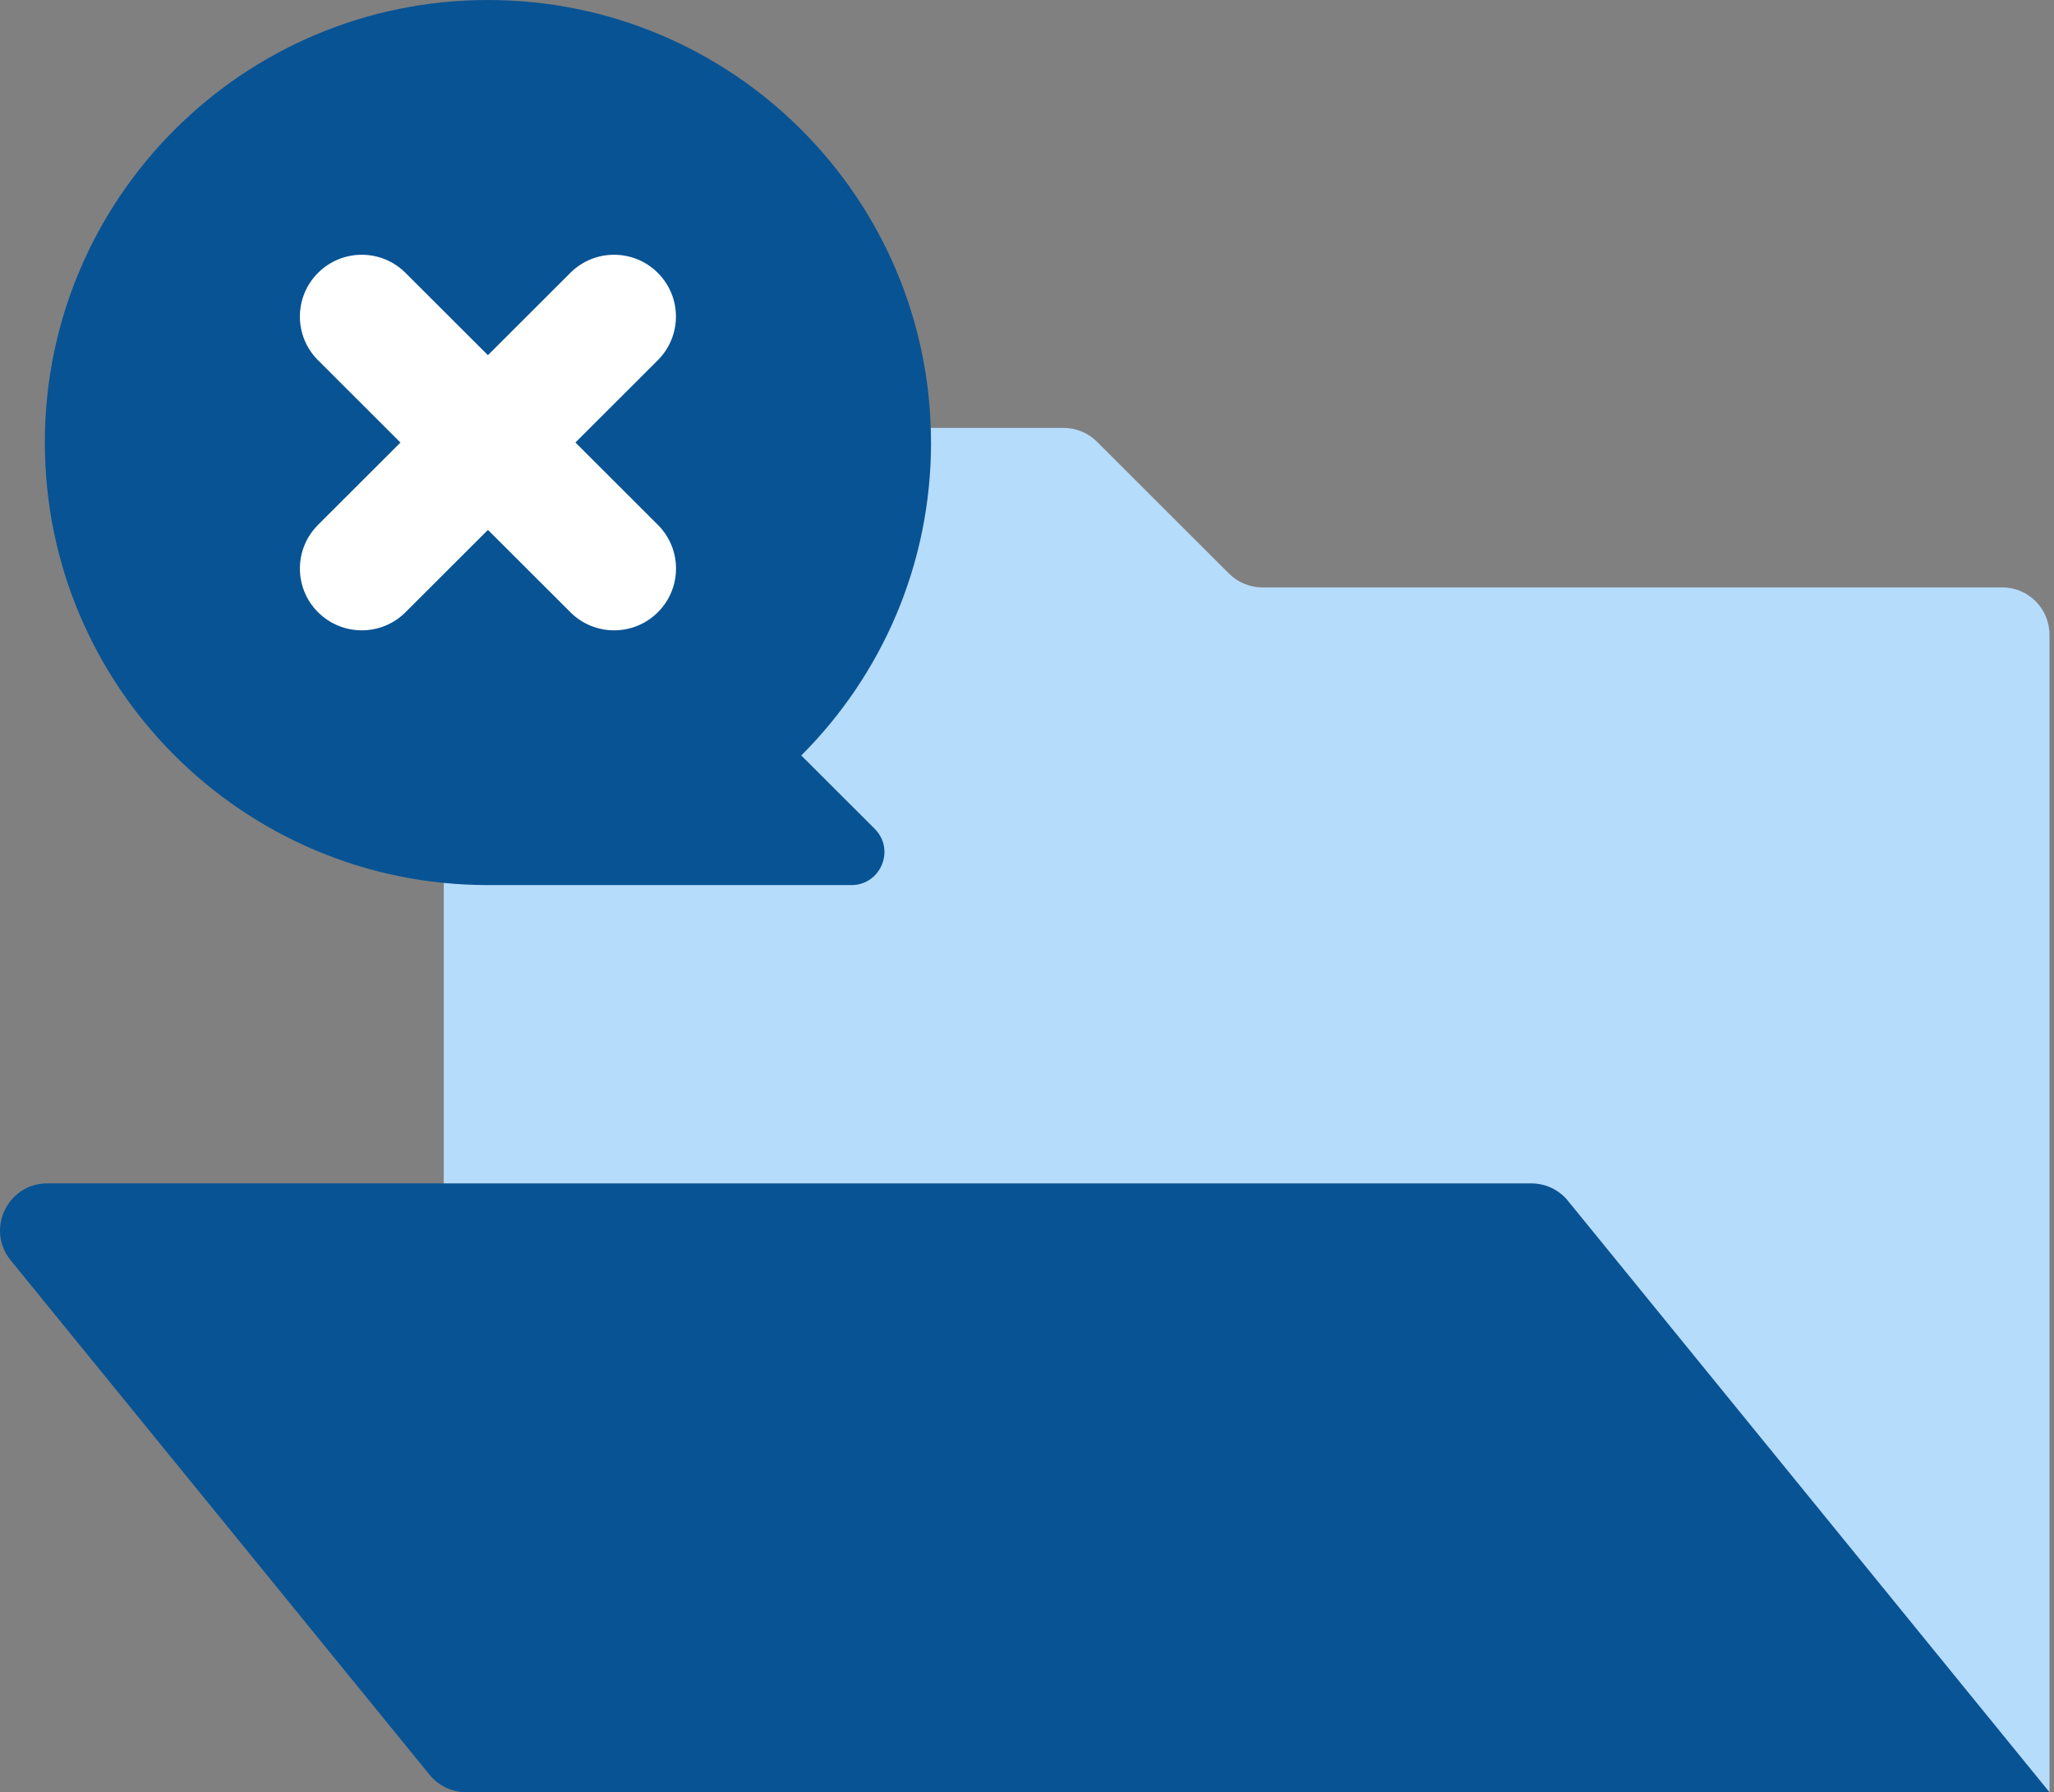 <svg width="447" height="390" viewBox="0 0 447 390" fill="none" xmlns="http://www.w3.org/2000/svg">
<rect x="0" y="0" width="447" height="390" fill="#808080" stroke="none"/>
<g clip-path="url(#clip0_26_217)">
<path d="M446.022 138.091V390H106.854C101.174 390 96.574 385.398 96.574 379.734V103.386C96.574 97.713 101.174 93.119 106.854 93.119H231.47C234.188 93.119 236.801 94.198 238.726 96.121L267.465 124.823C269.39 126.746 272.004 127.825 274.73 127.825H435.734C441.405 127.825 446.013 132.427 446.013 138.091H446.022Z" fill="#B6DCFC"/>
<path d="M341.224 261.314L446.022 390.009H101.461C98.369 390.009 95.442 388.617 93.49 386.224L2.326 274.26C-3.136 267.552 1.647 257.52 10.297 257.52H333.253C336.346 257.52 339.273 258.912 341.224 261.305V261.314Z" fill="#085394"/>
<path d="M202.609 96.304C202.609 43.119 159.436 0 106.183 0C52.93 0 9.757 43.171 9.757 96.304C9.757 149.489 52.93 192.607 106.183 192.607H185.282C191.676 192.607 194.882 184.882 190.361 180.366L174.376 164.401C191.824 146.974 202.618 122.901 202.618 96.304H202.609Z" fill="#085394"/>
<path d="M125.217 96.304L143.154 78.39C148.416 73.135 148.416 64.626 143.154 59.38C137.901 54.125 129.373 54.125 124.12 59.38L106.183 77.293L88.246 59.38C82.993 54.125 74.465 54.125 69.212 59.38C63.95 64.626 63.95 73.144 69.212 78.39L87.149 96.304L69.212 114.218C63.95 119.473 63.95 127.982 69.212 133.228C71.843 135.855 75.284 137.169 78.733 137.169C82.183 137.169 85.624 135.855 88.255 133.228L106.192 115.314L124.128 133.228C126.759 135.855 130.2 137.169 133.65 137.169C137.1 137.169 140.541 135.855 143.171 133.228C148.433 127.982 148.433 119.464 143.171 114.218L125.235 96.304H125.217Z" fill="white"/>
</g>
<defs>
<clipPath id="clip0_26_217">
<rect width="446.022" height="390" fill="white"/>
</clipPath>
</defs>
</svg>
